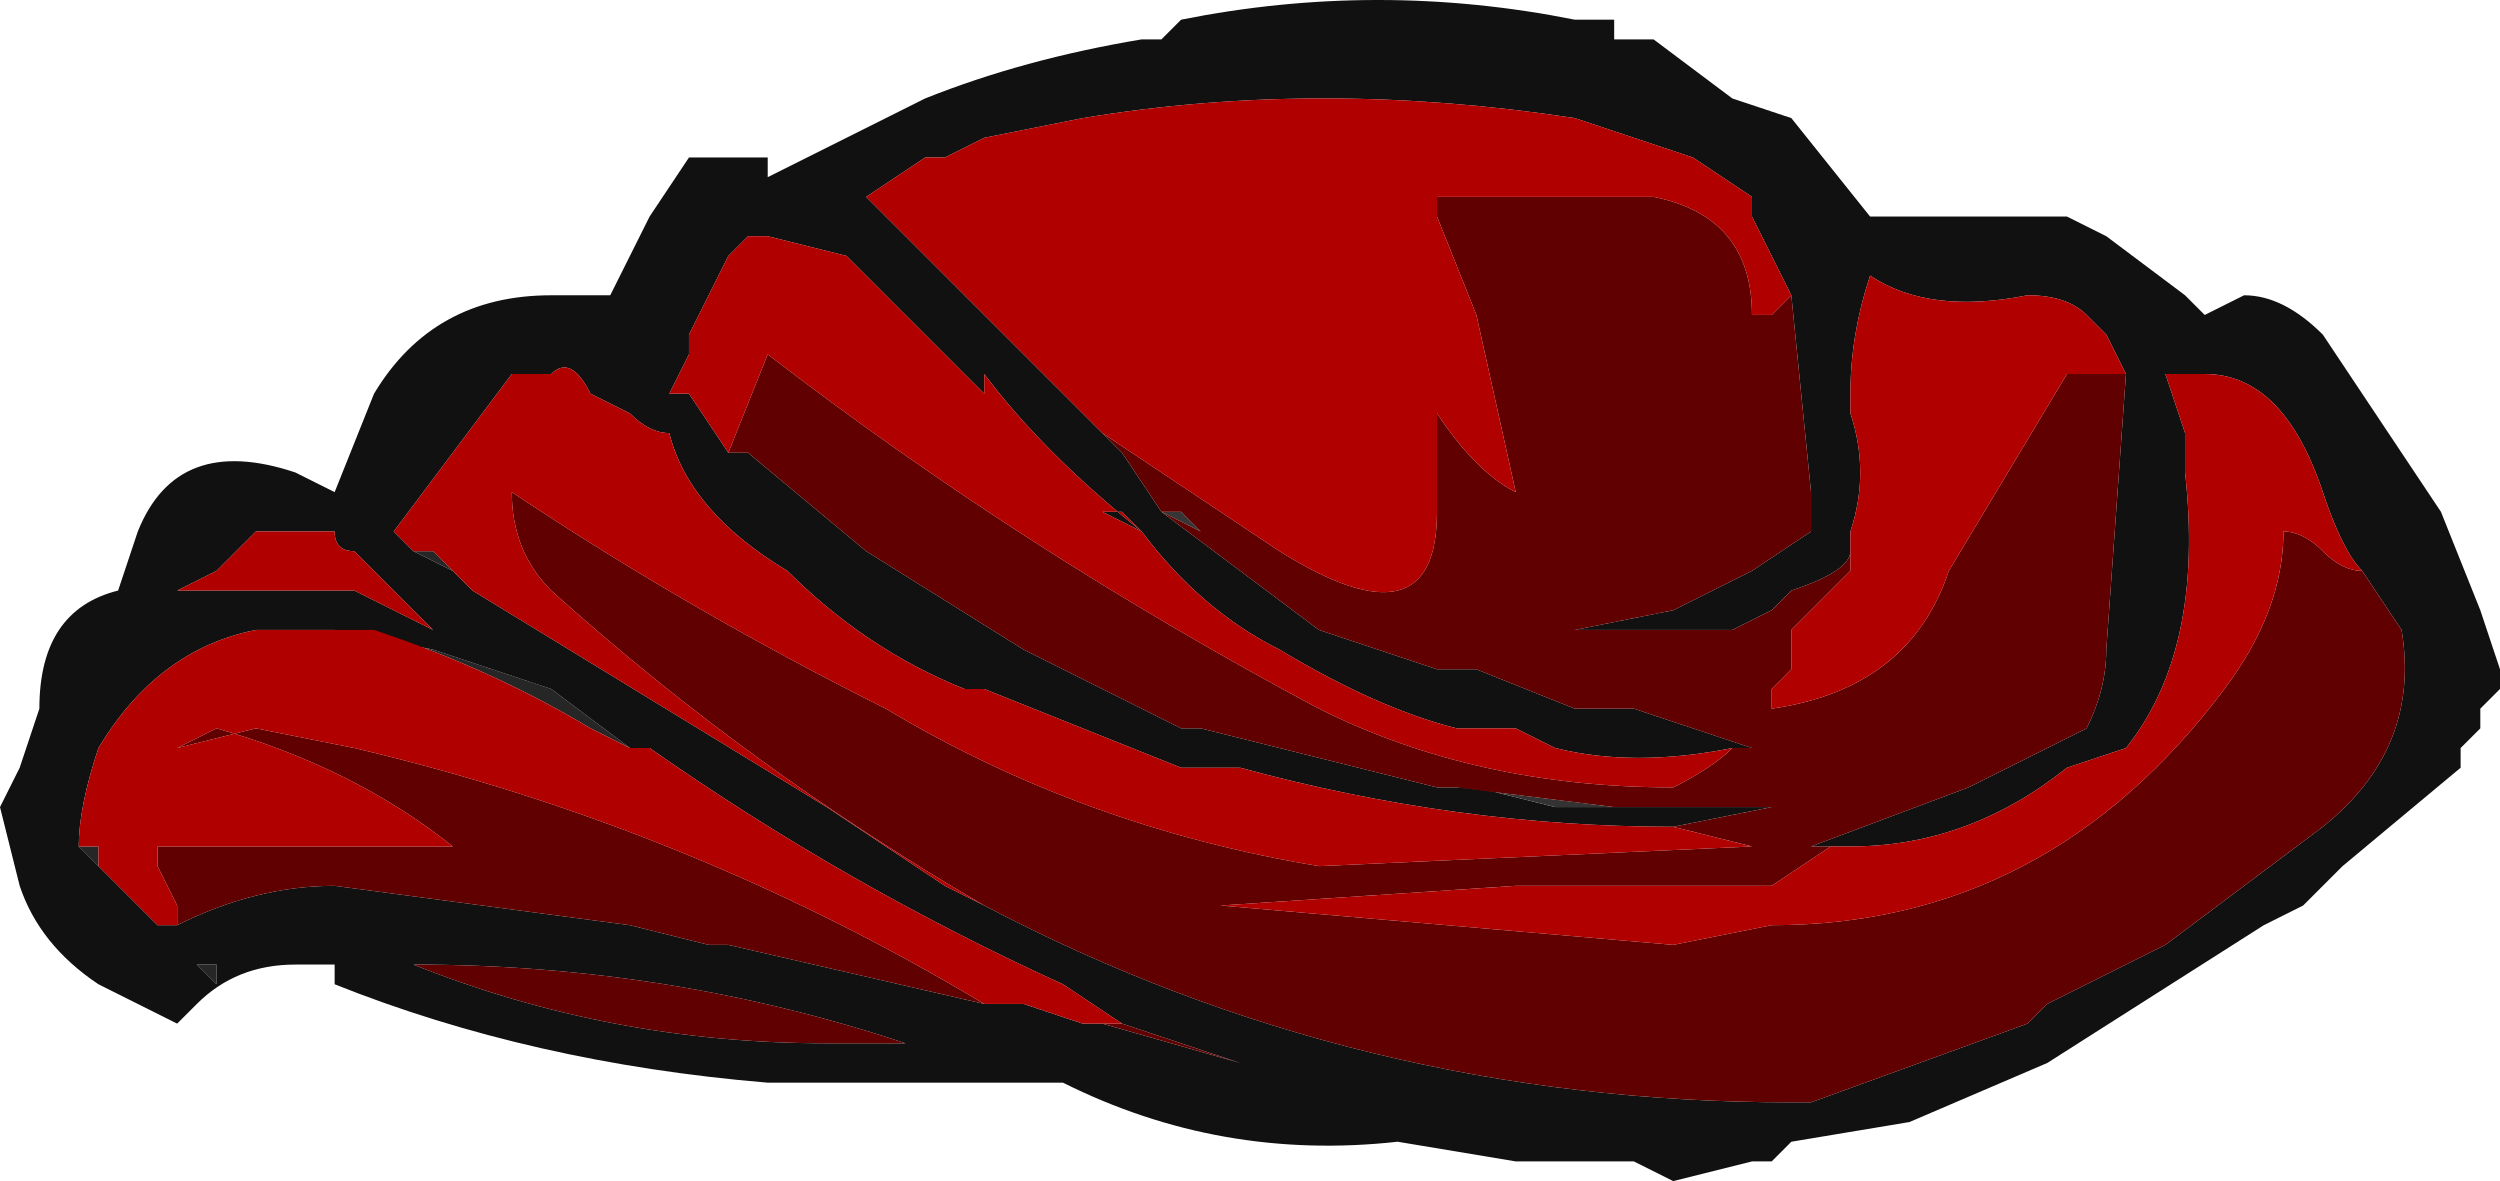 <?xml version="1.0" encoding="UTF-8" standalone="no"?>
<svg xmlns:ffdec="https://www.free-decompiler.com/flash" xmlns:xlink="http://www.w3.org/1999/xlink" ffdec:objectType="frame" height="21.0px" width="44.45px" xmlns="http://www.w3.org/2000/svg">
  <g transform="matrix(1.0, 0.0, 0.0, 1.0, 21.7, 12.6)">
    <use ffdec:characterId="473" height="3.0" transform="matrix(7.0, 0.0, 0.0, 7.0, -21.7, -12.6)" width="6.35" xlink:href="#shape0"/>
  </g>
  <defs>
    <g id="shape0" transform="matrix(1.0, 0.0, 0.0, 1.0, 3.1, 1.8)">
      <path d="M-1.95 -0.35 L-2.05 -0.4 -2.0 -0.4 -1.95 -0.35 M-2.65 -0.3 L-2.55 -0.35 -2.65 -0.3 M-1.45 0.1 L-1.5 0.1 -1.6 0.05 Q-1.85 -0.1 -2.15 -0.2 L-2.25 -0.2 -2.0 -0.15 -1.7 -0.05 -1.5 0.1 -1.45 0.1 M-2.9 0.35 L-2.85 0.35 -2.85 0.4 -2.9 0.35 M-2.55 0.65 L-2.55 0.7 -2.6 0.65 -2.55 0.65" fill="#262626" fill-rule="evenodd" stroke="none"/>
      <path d="M1.45 -1.05 L1.35 -1.25 1.35 -1.3 1.2 -1.4 0.9 -1.5 Q0.25 -1.6 -0.35 -1.5 L-0.6 -1.45 -0.7 -1.4 -0.75 -1.4 -0.9 -1.3 -0.3 -0.7 -0.25 -0.65 -0.15 -0.5 0.25 -0.2 0.55 -0.1 0.65 -0.1 0.9 0.0 1.05 0.0 1.35 0.1 1.3 0.1 Q1.05 0.15 0.85 0.1 L0.75 0.05 0.6 0.05 Q0.4 0.0 0.15 -0.15 -0.05 -0.25 -0.2 -0.45 -0.45 -0.65 -0.6 -0.85 L-0.6 -0.8 -0.95 -1.15 -1.15 -1.2 -1.2 -1.2 -1.25 -1.15 -1.35 -0.95 -1.35 -0.9 -1.4 -0.8 -1.35 -0.8 -1.25 -0.65 -1.2 -0.65 -0.9 -0.4 -0.5 -0.15 -0.1 0.05 -0.05 0.05 0.55 0.2 0.65 0.2 0.85 0.25 1.0 0.25 1.4 0.25 1.15 0.3 Q0.6 0.3 0.05 0.15 L-0.1 0.15 -0.6 -0.05 -0.65 -0.05 Q-0.9 -0.15 -1.1 -0.35 -1.35 -0.5 -1.4 -0.7 -1.45 -0.7 -1.5 -0.75 L-1.6 -0.8 Q-1.65 -0.9 -1.7 -0.85 L-1.8 -0.85 -2.1 -0.45 -2.05 -0.4 -1.95 -0.35 -1.9 -0.3 -1.0 0.25 -0.7 0.45 -0.6 0.5 Q0.35 1.0 1.45 1.0 L1.5 1.0 2.05 0.8 2.1 0.75 2.4 0.6 2.8 0.3 Q3.05 0.1 3.0 -0.2 L2.9 -0.35 Q2.85 -0.4 2.8 -0.55 2.7 -0.85 2.5 -0.85 L2.4 -0.85 2.45 -0.7 2.45 -0.6 Q2.5 -0.15 2.3 0.1 L2.15 0.15 Q1.9 0.35 1.6 0.35 L1.55 0.35 1.5 0.35 1.9 0.2 2.2 0.05 Q2.25 -0.05 2.25 -0.15 L2.3 -0.85 2.25 -0.95 2.2 -1.0 Q2.15 -1.05 2.05 -1.05 1.8 -1.0 1.65 -1.1 1.6 -0.95 1.6 -0.8 L1.6 -0.75 Q1.65 -0.6 1.6 -0.45 L1.6 -0.4 Q1.6 -0.35 1.45 -0.3 L1.4 -0.25 1.3 -0.2 0.9 -0.2 1.15 -0.25 1.35 -0.35 1.5 -0.45 1.5 -0.55 1.45 -1.05 M-0.1 -0.5 L-0.15 -0.5 -0.1 -0.5 M1.1 -1.7 L1.3 -1.55 1.45 -1.5 1.65 -1.25 2.15 -1.25 2.25 -1.2 2.45 -1.05 2.5 -1.0 2.6 -1.05 Q2.7 -1.05 2.8 -0.95 L3.1 -0.5 3.2 -0.25 3.25 -0.1 3.25 -0.05 3.2 0.0 3.2 0.05 3.15 0.1 3.15 0.15 2.85 0.4 2.75 0.5 2.65 0.55 2.1 0.9 1.75 1.05 1.45 1.1 1.4 1.15 1.35 1.15 1.15 1.2 1.05 1.15 0.75 1.15 0.45 1.1 Q0.0 1.15 -0.4 0.95 L-1.15 0.95 Q-1.75 0.9 -2.25 0.7 L-2.25 0.65 -2.35 0.65 Q-2.5 0.65 -2.6 0.75 L-2.65 0.8 -2.85 0.7 Q-3.0 0.6 -3.05 0.45 L-3.1 0.25 -3.05 0.15 -3.0 0.0 Q-3.0 -0.25 -2.8 -0.3 L-2.75 -0.45 Q-2.65 -0.7 -2.35 -0.6 L-2.25 -0.55 -2.15 -0.8 Q-2.0 -1.05 -1.7 -1.05 L-1.55 -1.05 -1.45 -1.25 -1.35 -1.4 -1.15 -1.4 -1.15 -1.35 -0.75 -1.55 Q-0.5 -1.65 -0.2 -1.7 L-0.15 -1.7 -0.1 -1.75 Q0.4 -1.85 0.9 -1.75 L1.0 -1.75 1.0 -1.7 1.1 -1.7 M-2.65 -0.3 L-2.2 -0.3 -2.0 -0.2 -2.2 -0.4 Q-2.25 -0.4 -2.25 -0.45 L-2.45 -0.45 -2.55 -0.35 -2.65 -0.3 M-2.25 -0.2 L-2.45 -0.2 Q-2.7 -0.15 -2.85 0.1 -2.9 0.25 -2.9 0.35 L-2.85 0.4 -2.7 0.55 -2.65 0.55 Q-2.45 0.45 -2.25 0.45 L-1.5 0.55 -1.3 0.6 -1.25 0.6 -0.6 0.75 -0.5 0.75 -0.35 0.8 -0.3 0.8 0.05 0.9 -0.25 0.8 -0.4 0.7 Q-0.95 0.45 -1.45 0.1 L-1.5 0.1 -1.7 -0.05 -2.0 -0.15 -2.25 -0.2 M-0.6 -0.9 L-0.6 -0.9 M-1.25 -1.3 L-1.25 -1.3 M-0.2 -0.45 L-0.25 -0.5 -0.3 -0.5 -0.2 -0.45 M-1.0 0.85 L-0.8 0.85 Q-1.4 0.65 -2.05 0.65 -1.55 0.85 -1.0 0.85 M-2.55 0.65 L-2.6 0.65 -2.55 0.7 -2.55 0.65" fill="#111111" fill-rule="evenodd" stroke="none"/>
      <path d="M1.0 0.25 L0.85 0.25 0.65 0.2 0.55 0.2 0.6 0.2 1.0 0.25 M1.35 0.05 L1.35 0.05" fill="#333333" fill-rule="evenodd" stroke="none"/>
      <path d="M0.65 -0.1 L0.55 -0.1 0.65 -0.1 M-0.1 -0.5 L-0.15 -0.5 -0.05 -0.45 -0.1 -0.5" fill="#363636" fill-rule="evenodd" stroke="none"/>
      <path d="M1.45 -1.05 L1.5 -0.55 1.5 -0.45 1.35 -0.35 1.15 -0.25 0.9 -0.2 1.3 -0.2 1.4 -0.25 1.45 -0.3 Q1.6 -0.35 1.6 -0.4 L1.6 -0.45 1.6 -0.35 1.45 -0.2 1.45 -0.1 1.4 -0.05 1.4 0.0 Q1.75 -0.05 1.85 -0.35 L2.15 -0.85 2.3 -0.85 2.25 -0.15 Q2.25 -0.05 2.2 0.05 L1.9 0.2 1.5 0.35 1.55 0.35 1.4 0.45 0.75 0.45 0.0 0.5 1.15 0.6 1.4 0.55 Q2.1 0.55 2.55 -0.05 2.7 -0.25 2.7 -0.45 2.75 -0.45 2.8 -0.4 2.85 -0.35 2.9 -0.35 L3.0 -0.2 Q3.05 0.1 2.8 0.3 L2.4 0.6 2.1 0.75 2.05 0.8 1.5 1.0 1.45 1.0 Q0.35 1.0 -0.6 0.5 -1.2 0.15 -1.7 -0.3 -1.8 -0.4 -1.8 -0.55 -1.35 -0.25 -0.85 0.0 -0.35 0.3 0.25 0.4 L1.35 0.35 1.15 0.3 1.4 0.25 1.0 0.25 0.6 0.2 0.55 0.2 -0.05 0.05 -0.1 0.05 -0.5 -0.15 -0.9 -0.4 -1.2 -0.65 -1.25 -0.65 -1.15 -0.9 Q-0.5 -0.4 0.25 0.0 0.65 0.2 1.15 0.2 1.25 0.15 1.3 0.1 L1.35 0.1 1.05 0.0 0.9 0.0 0.65 -0.1 0.55 -0.1 0.25 -0.2 -0.15 -0.5 -0.1 -0.5 -0.05 -0.45 -0.15 -0.5 -0.25 -0.65 -0.3 -0.7 0.15 -0.4 Q0.55 -0.15 0.55 -0.5 L0.55 -0.75 Q0.65 -0.6 0.75 -0.55 L0.65 -1.0 0.55 -1.25 0.55 -1.3 1.1 -1.3 Q1.35 -1.25 1.35 -1.0 L1.4 -1.0 1.45 -1.05 M1.35 0.05 L1.35 0.05 M-2.65 0.55 L-2.65 0.5 -2.7 0.4 -2.7 0.35 -1.95 0.35 Q-2.2 0.15 -2.55 0.05 L-2.65 0.1 -2.45 0.05 -2.2 0.1 Q-1.35 0.3 -0.6 0.75 L-1.25 0.6 -1.3 0.6 -1.5 0.55 -2.25 0.45 Q-2.45 0.45 -2.65 0.55 M-0.3 0.8 L-0.25 0.8 -0.4 0.7 -0.25 0.8 0.05 0.9 -0.3 0.8 M-1.0 0.85 Q-1.55 0.85 -2.05 0.65 -1.4 0.65 -0.8 0.85 L-1.0 0.85" fill="#600000" fill-rule="evenodd" stroke="none"/>
      <path d="M-0.3 -0.7 L-0.9 -1.3 -0.75 -1.4 -0.7 -1.4 -0.6 -1.45 -0.35 -1.5 Q0.25 -1.6 0.9 -1.5 L1.2 -1.4 1.35 -1.3 1.35 -1.25 1.45 -1.05 1.4 -1.0 1.35 -1.0 Q1.35 -1.25 1.1 -1.3 L0.55 -1.3 0.55 -1.25 0.65 -1.0 0.75 -0.55 Q0.65 -0.6 0.55 -0.75 L0.55 -0.5 Q0.55 -0.15 0.15 -0.4 L-0.3 -0.7 M1.6 -0.45 Q1.65 -0.6 1.6 -0.75 L1.6 -0.8 Q1.6 -0.95 1.65 -1.1 1.8 -1.0 2.05 -1.05 2.15 -1.05 2.2 -1.0 L2.25 -0.95 2.3 -0.85 2.15 -0.85 1.85 -0.35 Q1.75 -0.05 1.4 0.0 L1.4 -0.05 1.45 -0.1 1.45 -0.2 1.6 -0.35 1.6 -0.45 M1.55 0.35 L1.6 0.35 Q1.9 0.35 2.15 0.15 L2.3 0.1 Q2.5 -0.15 2.45 -0.6 L2.45 -0.7 2.4 -0.85 2.5 -0.85 Q2.7 -0.85 2.8 -0.55 2.85 -0.4 2.9 -0.35 2.85 -0.35 2.8 -0.4 2.75 -0.45 2.7 -0.45 2.7 -0.25 2.55 -0.05 2.1 0.55 1.4 0.55 L1.15 0.6 0.0 0.5 0.75 0.45 1.4 0.45 1.55 0.35 M-0.6 0.5 L-0.7 0.45 -1.0 0.25 -1.9 -0.3 -1.95 -0.35 -2.0 -0.4 -2.05 -0.4 -2.1 -0.45 -1.8 -0.85 -1.7 -0.85 Q-1.65 -0.9 -1.6 -0.8 L-1.5 -0.75 Q-1.45 -0.7 -1.4 -0.7 -1.35 -0.5 -1.1 -0.35 -0.9 -0.15 -0.65 -0.05 L-0.6 -0.05 -0.1 0.15 0.05 0.15 Q0.6 0.3 1.15 0.3 L1.35 0.35 0.25 0.4 Q-0.35 0.3 -0.85 0.0 -1.35 -0.25 -1.8 -0.55 -1.8 -0.4 -1.7 -0.3 -1.2 0.15 -0.6 0.5 M-1.25 -0.65 L-1.35 -0.8 -1.4 -0.8 -1.35 -0.9 -1.35 -0.95 -1.25 -1.15 -1.2 -1.2 -1.15 -1.2 -0.95 -1.15 -0.6 -0.8 -0.6 -0.85 Q-0.45 -0.65 -0.2 -0.45 -0.05 -0.25 0.15 -0.15 0.4 0.0 0.6 0.05 L0.75 0.05 0.85 0.1 Q1.05 0.15 1.3 0.1 1.25 0.15 1.15 0.2 0.65 0.2 0.25 0.0 -0.5 -0.4 -1.15 -0.9 L-1.25 -0.65 M-2.55 -0.35 L-2.45 -0.45 -2.25 -0.45 Q-2.25 -0.4 -2.2 -0.4 L-2.0 -0.2 -2.2 -0.3 -2.65 -0.3 -2.55 -0.35 M-2.25 -0.2 L-2.15 -0.2 Q-1.85 -0.1 -1.6 0.05 L-1.5 0.1 -1.45 0.1 Q-0.95 0.45 -0.4 0.7 L-0.25 0.8 -0.3 0.8 -0.35 0.8 -0.5 0.75 -0.6 0.75 Q-1.35 0.3 -2.2 0.1 L-2.45 0.05 -2.65 0.1 -2.55 0.05 Q-2.2 0.15 -1.95 0.35 L-2.7 0.35 -2.7 0.4 -2.65 0.5 -2.65 0.55 -2.7 0.55 -2.85 0.4 -2.85 0.35 -2.9 0.35 Q-2.9 0.25 -2.85 0.1 -2.7 -0.15 -2.45 -0.2 L-2.25 -0.2 M-0.2 -0.45 L-0.3 -0.5 -0.25 -0.5 -0.2 -0.45" fill="#b00000" fill-rule="evenodd" stroke="none"/>
    </g>
  </defs>
</svg>
